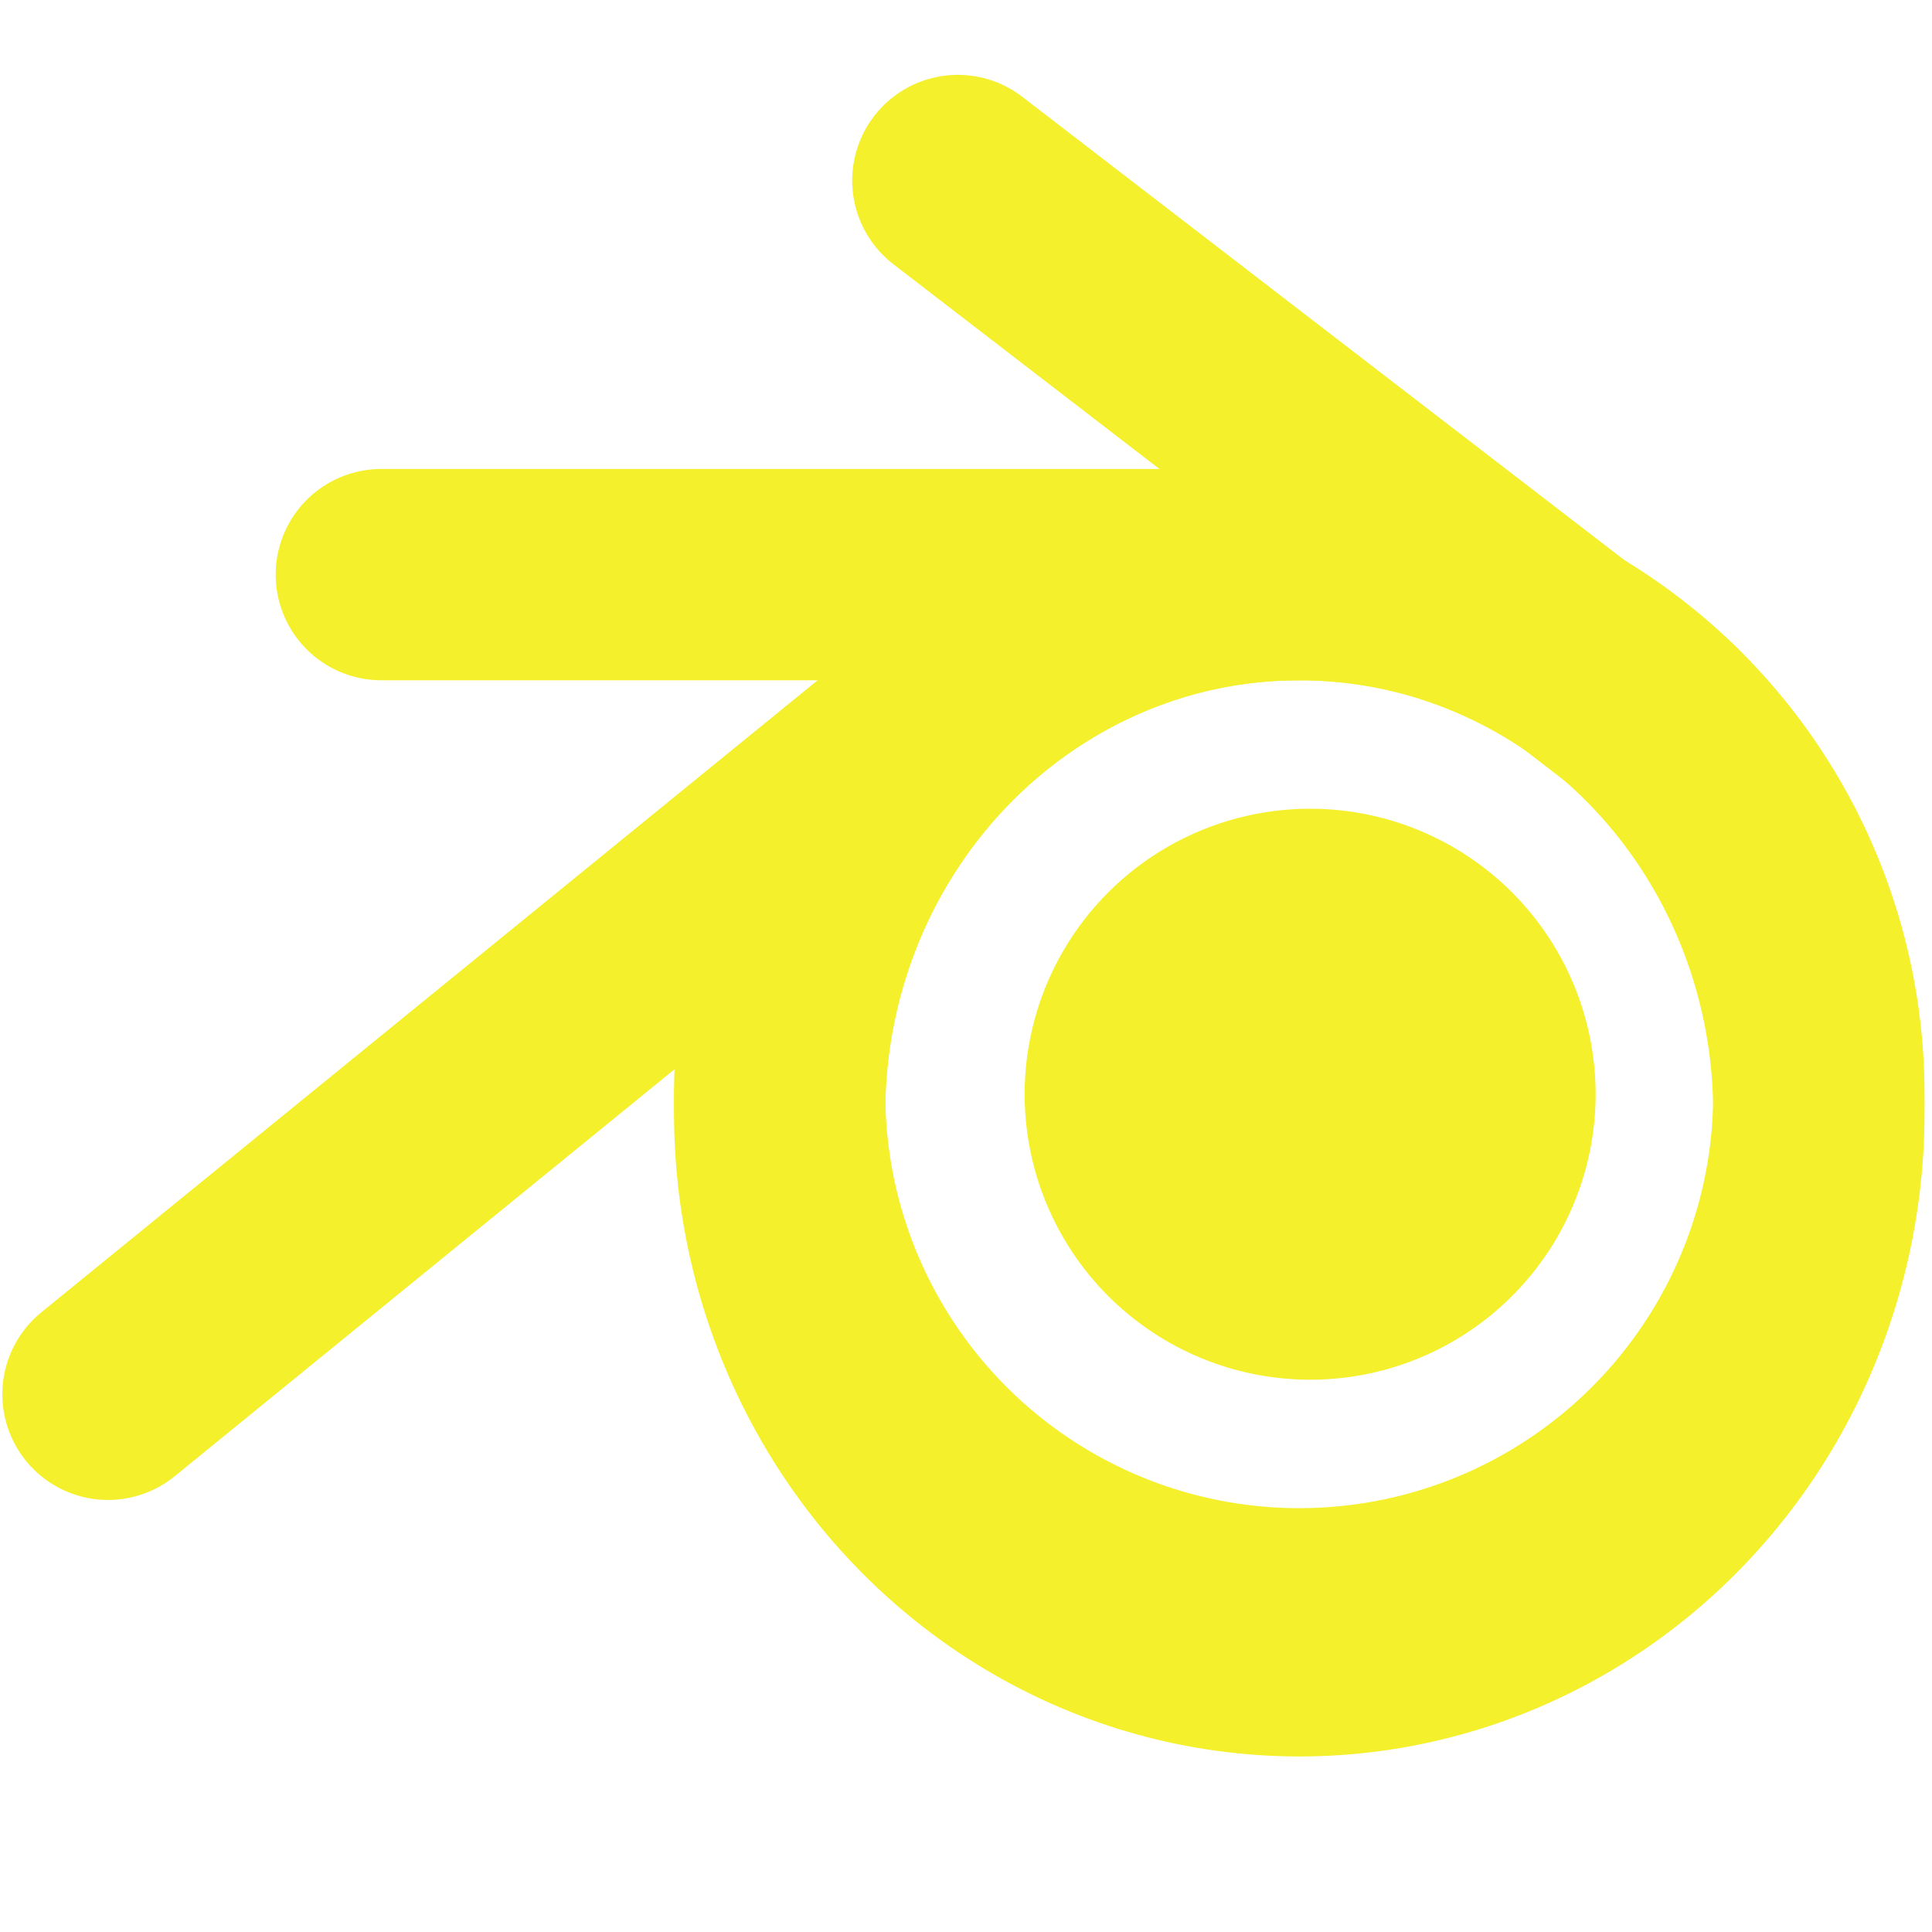 <svg id="Final_Icons" data-name="Final Icons" xmlns="http://www.w3.org/2000/svg" viewBox="0 0 256 256"><defs><style>.cls-1,.cls-2{fill:none;stroke:#f4f02b;stroke-miterlimit:10;stroke-width:28px;}.cls-2{stroke-linecap:round;}.cls-3{fill:#f4f02b;}</style></defs><g id="_Group_blender" data-name="&lt;Group&gt; blender"><circle class="cls-1" cx="172.16" cy="144.99" r="68.85"/><line class="cls-2" x1="126.92" y1="23.92" x2="220.28" y2="95.76"/><line class="cls-2" x1="172.16" y1="76.14" x2="50.53" y2="76.14"/><line class="cls-2" x1="14.31" y1="184.75" x2="127.37" y2="92.7"/><circle class="cls-3" cx="173.6" cy="144.99" r="37.83"/><ellipse class="cls-1" cx="172.16" cy="147.44" rx="68.85" ry="71.3"/></g></svg>